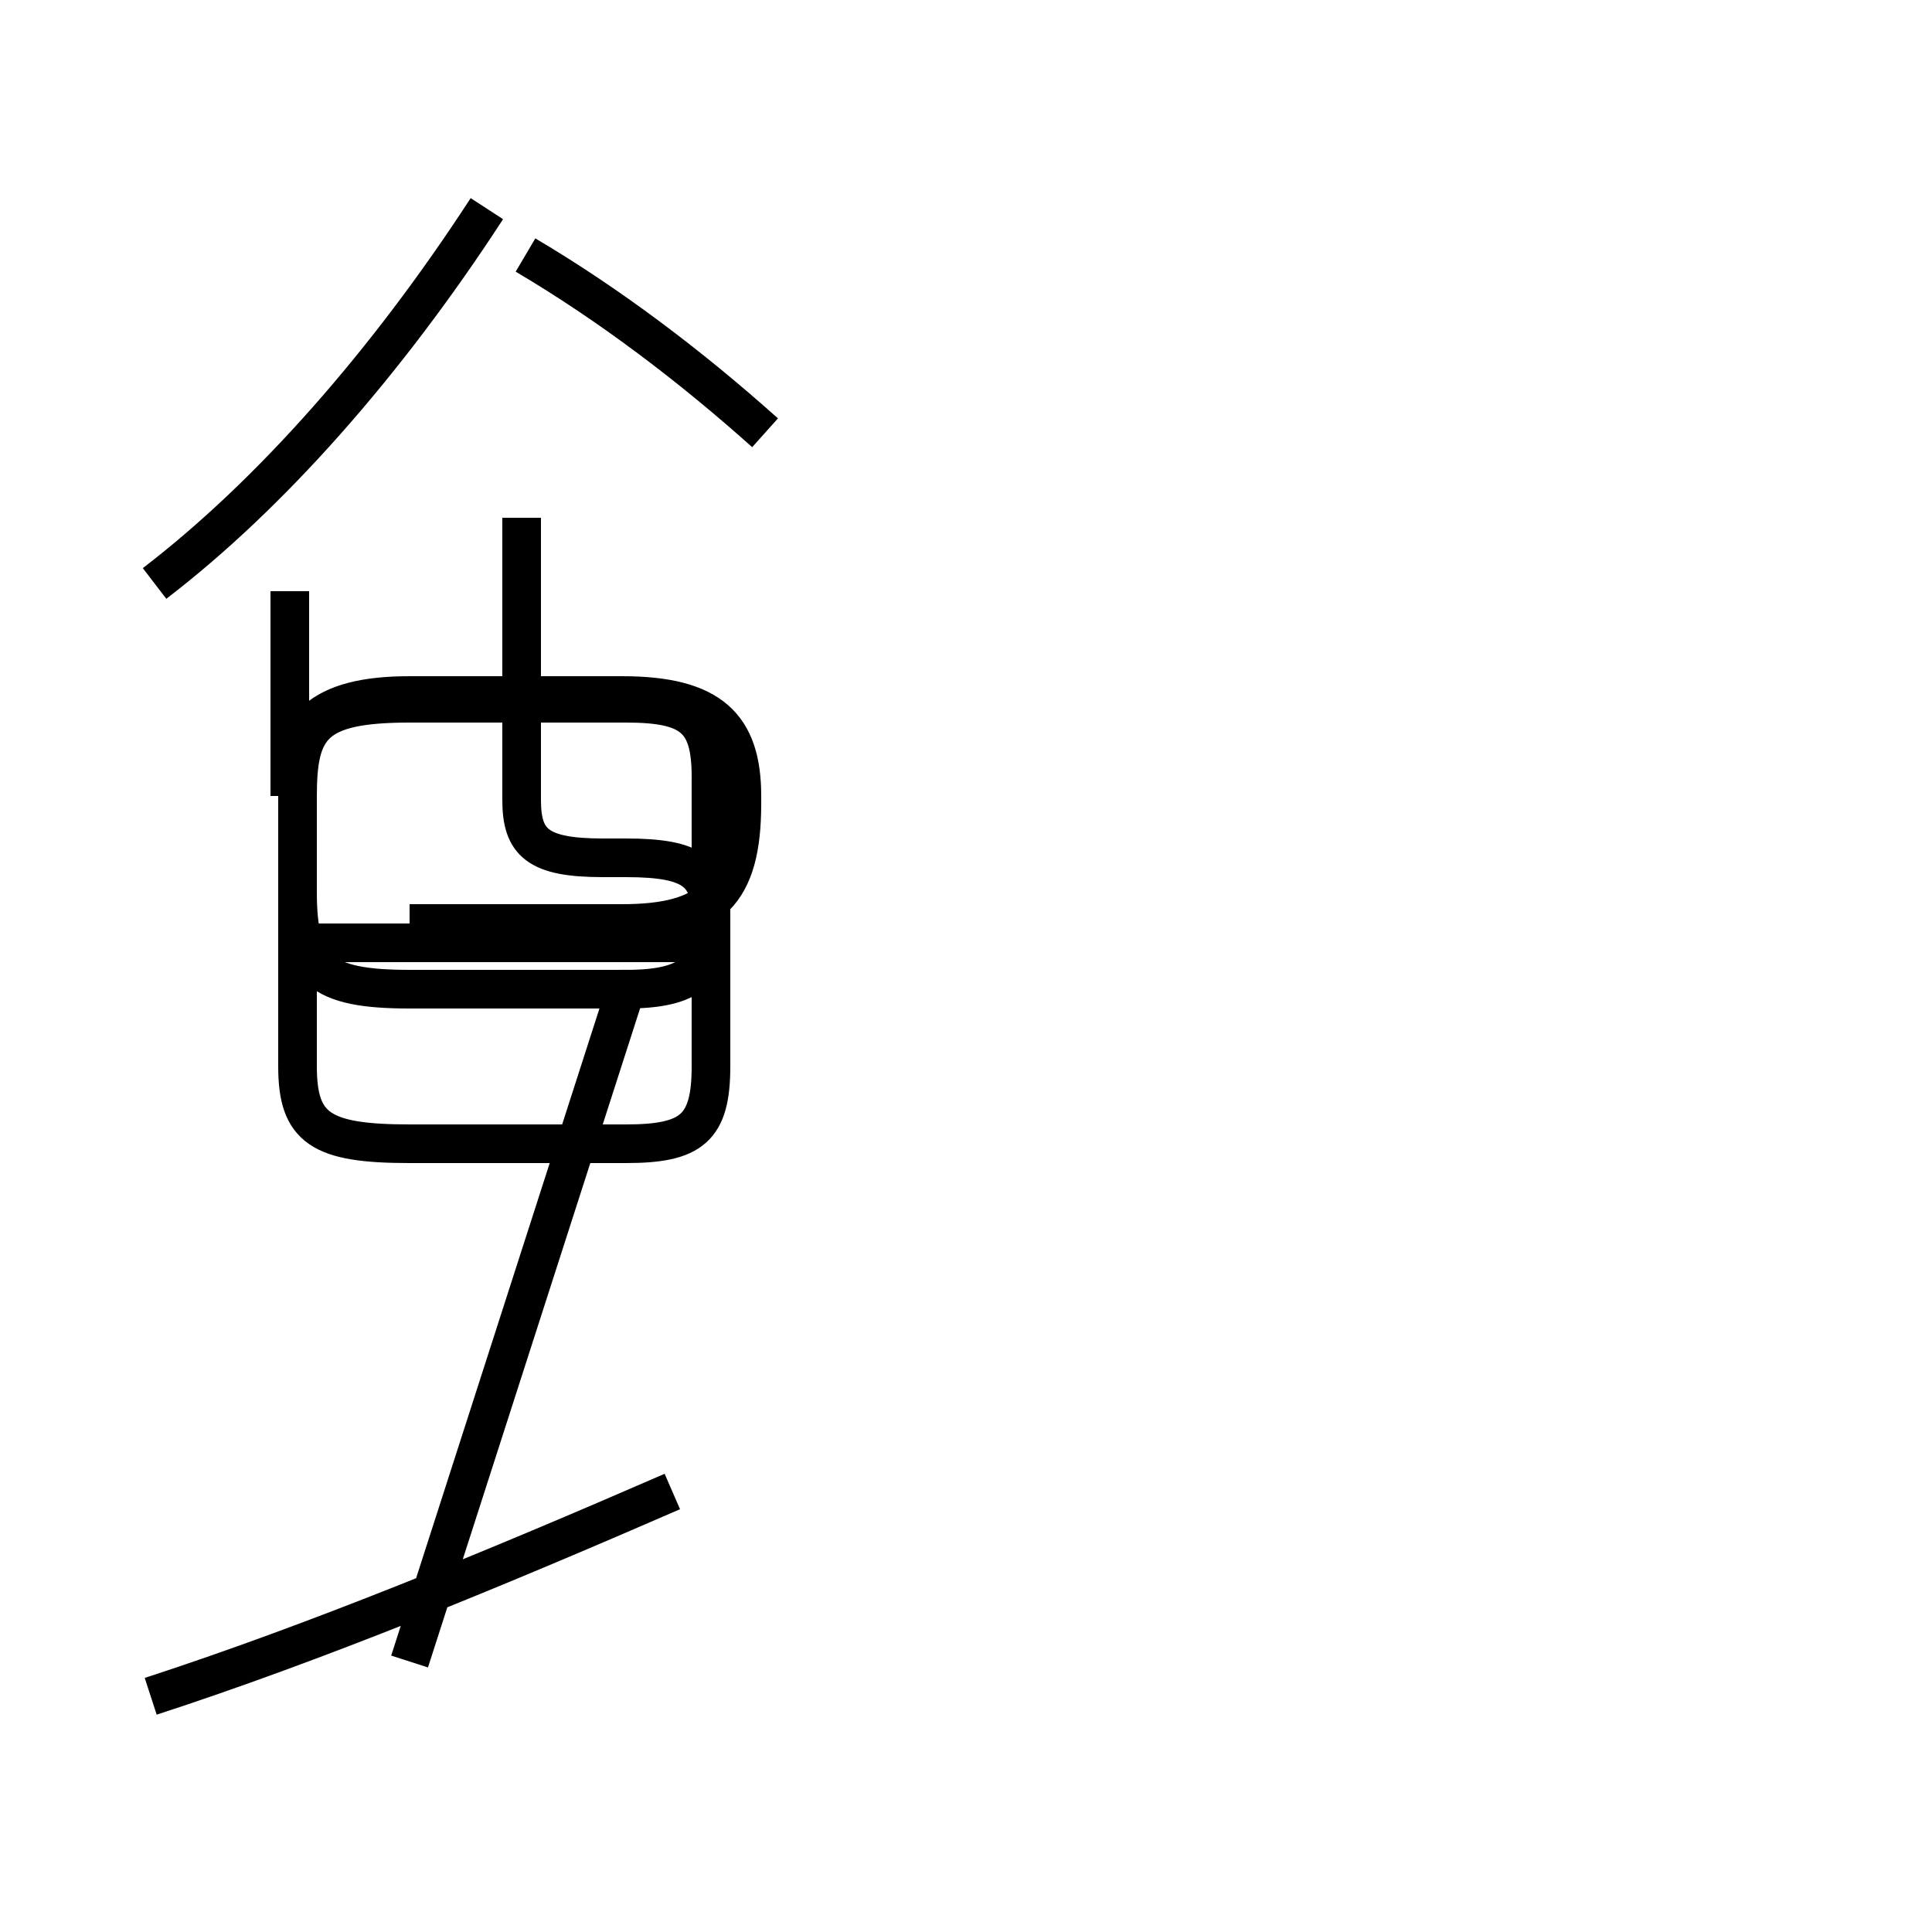 <?xml version='1.0' encoding='utf8'?>
<svg viewBox="0.0 -44.0 50.0 50.0" version="1.1" xmlns="http://www.w3.org/2000/svg">
<rect x="0.0" y="-44.0" width="50.0" height="50.0" fill="#808080" stroke="none"/>
<rect x="-1000" y="-1000" width="2000" height="2000" stroke="white" fill="white"/>
<g style="fill:none; stroke:#000000;  stroke-width:1">
<path d="M 4.0 28.9 C 7.0 31.2 10.0 34.6 12.6 38.6 M 19.8 32.8 C 17.9 34.5 15.8 36.1 13.6 37.4 M 3.9 0.1 C 8.2 1.5 12.8 3.4 17.4 5.4 M 10.6 20.1 L 16.1 20.1 C 18.4 20.1 19.2 20.9 19.2 23.2 L 19.2 23.4 C 19.2 25.2 18.4 26.0 16.1 26.0 L 10.6 26.0 C 8.3 26.0 7.5 25.2 7.5 23.4 L 7.5 28.7 M 18.9 19.6 L 8.1 19.6 M 13.5 30.6 L 13.5 23.3 C 13.5 22.2 13.9 21.8 15.6 21.8 L 16.2 21.8 C 18.0 21.8 18.4 21.4 18.4 20.2 L 18.4 16.4 C 18.4 14.8 17.9 14.4 16.2 14.4 L 10.6 14.4 C 8.3 14.4 7.7 14.8 7.7 16.4 L 7.7 23.4 C 7.7 25.2 8.1 25.8 10.6 25.8 L 16.2 25.8 C 17.9 25.8 18.4 25.4 18.4 23.9 L 18.4 20.2 C 18.4 18.9 17.9 18.4 16.2 18.4 L 10.6 18.4 C 8.3 18.4 7.7 18.9 7.7 20.9 L 7.7 23.4 C 7.7 25.2 8.1 25.8 10.6 25.8 L 16.2 25.8 C 17.9 25.8 18.4 25.4 18.4 23.9 L 18.4 20.2 C 18.4 18.9 17.9 18.4 16.2 18.4 L 10.6 18.4 C 8.3 18.4 7.7 18.9 7.7 20.9 L 7.7 23.4 C 7.7 25.2 8.1 25.8 10.6 25.8 L 16.2 25.8 C 17.9 25.8 18.4 25.4 18.4 23.9 L 18.4 20.2 C 18.4 18.9 17.9 18.4 16.2 18.4 L 10.6 18.4 C 8.3 18.4 7.7 18.9 7.7 20.9 L 7.7 23.4 C 7.7 25.2 8.1 25.8 10.6 25.8 L 16.2 25.8 C 17.9 25.8 18.4 25.4 18.4 23.9 L 18.4 20.2 C 18.4 18.9 17.9 18.4 16.2 18.4 L 10.6 18.4 C 8.3 18.4 7.7 18.9 7.7 20.9 L 7.7 23.4 C 7.7 25.2 8.1 25.8 10.6 25.8 L 16.2 25.8 C 17.9 25.8 18.4 25.4 18.4 23.9 L 18.4 20.2 C 18.4 18.9 17.9 18.4 16.2 18.4 L 10.6 18.4 C 8.3 18.4 7.7 18.9 7.7 20.9 L 7.7 23.4 C 7.7 25.2 8.1 25.8 10.6 25.8 L 16.2 25.8 C 17.9 25.8 18.4 25.4 18.4 23.9 L 18.4 20.2 C 18.4 18.9 17.9 18.4 16.2 18.4 L 10.6 18.4 C 8.3 18.4 7.7 18.9 7.7 20.9 L 7.7 23.4 C 7.7 25.2 8.1 25.8 10.6 25.8 L 16.2 25.8 C 17.9 25.8 18.4 25.4 18.4 23.9 L 18.4 20.2 C 18.4 18.9 17.9 18.4 16.2 18.4 L 10.6 18.4 C 8.3 18.4 7.7 18.9 7.7 20.9 L 7.7 23.4 C 7.7 25.2 8.1 25.8 10.6 25.8 L 16.2 25.8 C 17.9 25.8 18.4 25.4 18.4 23.9 L 18.4 20.2 C 18.4 18.9 17.9 18.4 16.2 18.4 L 10.6 18.4 C 8.3 18.4 7.7 18.9 7.7 20.9 L 7.7 23.4 C 7.7 25.2 8.1 25.8 10.6 25.8 L 16.2 25.8 C 17.9 25.8 18.4 25.4 18.4 23.9 L 18.4 20.2 C 18.4 18.9 17.9 18.4 16.2 18.4 L 10.6 18.4 C 8.3 18.4 7.7 18.9 7.7 20.9 L 7.7 23.4 C 7.7 25.2 8.1 25.8 10.6 25.8 L 16.2 25.8 C 17.9 25.8 18.4 25.4 18.4 23.9 L 18.4 20.2 C 18.4 18.9 17.9 18.4 16.2 18.4 L 10.6 1" transform="scale(1, -1)" />
</g>
</svg>